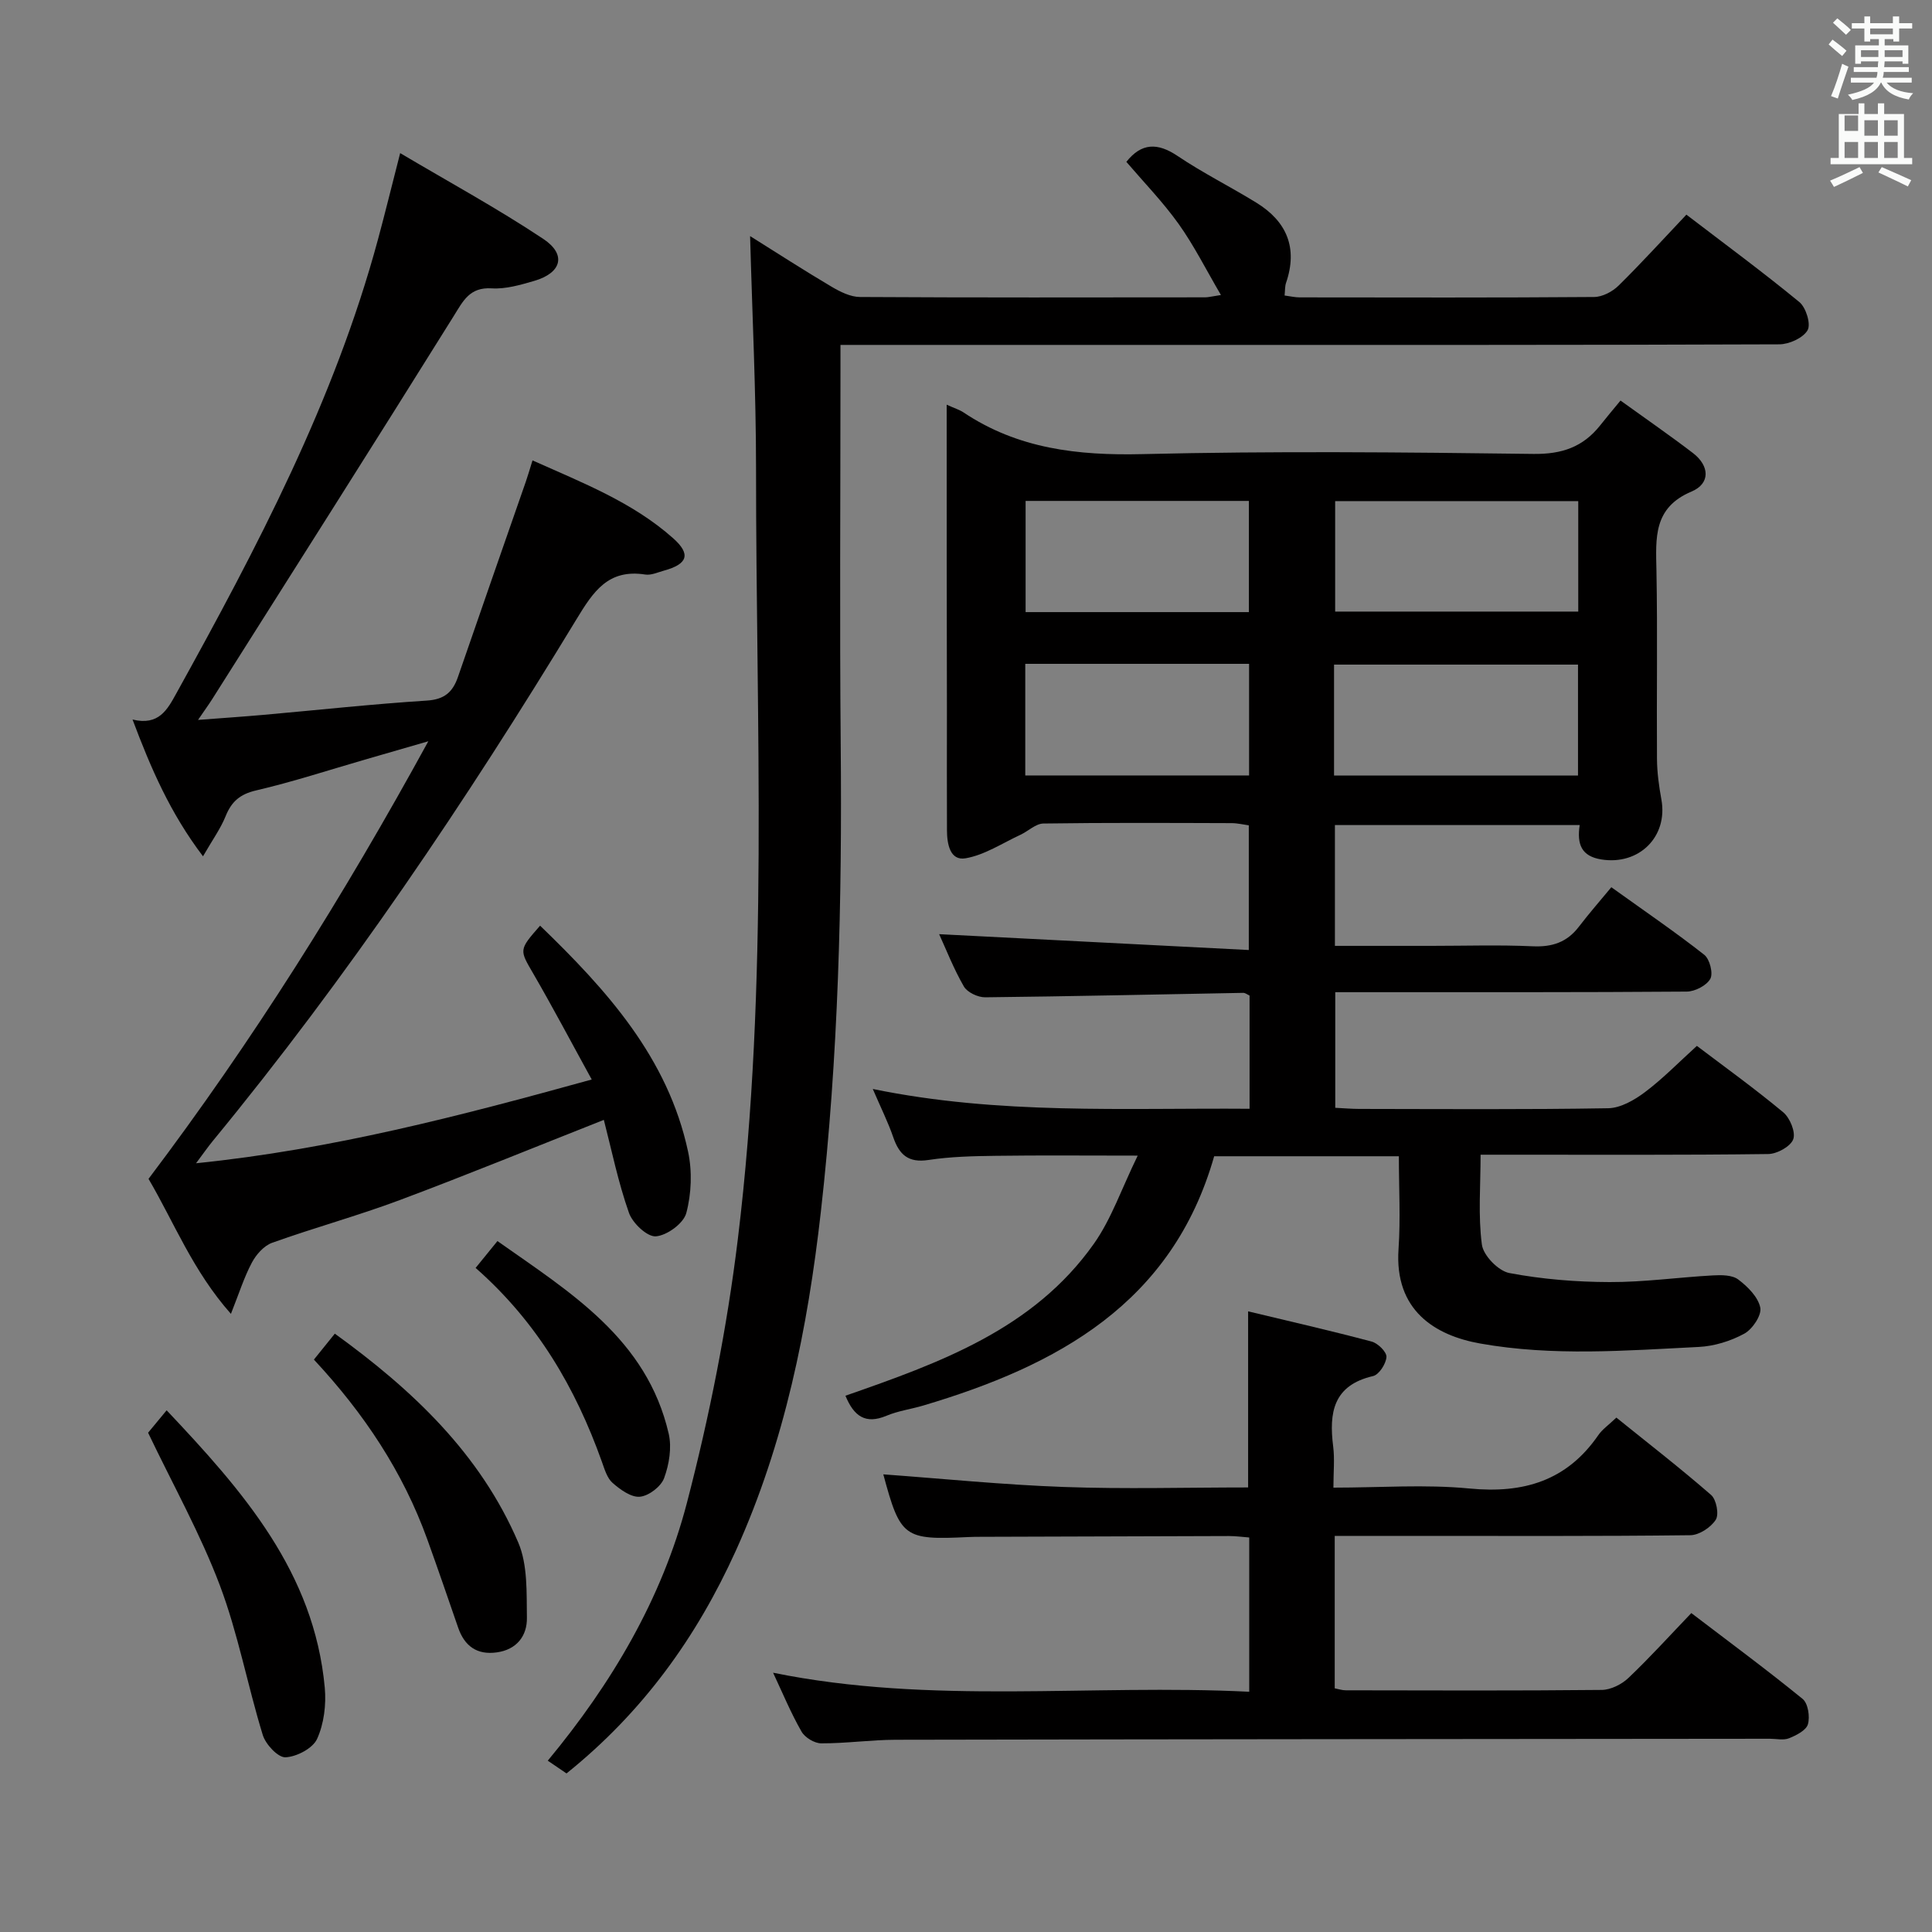 <svg enable-background="new 0 0 400 400" viewBox="0 0 400 400" xmlns="http://www.w3.org/2000/svg"><rect x="0" y="0" width="400" height="400" fill="#808080" stroke="none"/><path d="m378.6 9.2.8-1c.9.7 1.9 1.4 2.9 2.3l-.9 1.1c-1.1-.9-2-1.7-2.8-2.4zm.5 10.7c.9-2.1 1.6-4.3 2.3-6.7.4.2.8.4 1.3.6-.7 2.1-1.5 4.3-2.2 6.6zm.4-15.2.9-.9c1 .8 2 1.6 2.8 2.4l-1 1c-1-.9-1.9-1.8-2.7-2.5zm12.5-1.3h1.2v1.4h2.7v1.1h-2.7v2.7h-1.2v-.5h-1.8v1.3h4.9v3.8h-1.2v-.5h-3.7c0 .4-.1.9-.1 1.2h5.1v1h-5.2c0 .5-.1.9-.2 1.2h6v1h-5.2c1.1 1.3 2.9 2 5.5 2.2-.4.4-.7.8-.9 1.3-2.9-.5-4.8-1.6-5.7-3.5h-.1c-.8 1.7-2.7 2.9-5.9 3.6-.2-.4-.6-.8-.9-1.1 2.8-.6 4.6-1.4 5.4-2.5h-4.8v-1h5.3c.1-.3.2-.7.2-1.2h-4.9v-1h5c0-.4 0-.8.1-1.2h-3.6v.5h-1.2v-3.8h4.9v-1.3h-1.8v.5h-1.2v-2.7h-2.6v-1.1h2.6v-1.4h1.2v1.4h4.7v-1.4zm-6.7 8.4h3.6c0-.4 0-.9 0-1.4h-3.6zm1.9-4.7h4.7v-1.2h-4.7zm6.7 3.3h-3.7v1.4h3.7z" fill="#fafbfa"/><path d="m384.7 21.4h1.3v2.2h2.8v-2.2h1.3v2.2h4.1v9.1h1.7v1.3h-16.9v-1.3h1.7v-9.1h4.1v-2.2zm.3 13.2.7 1.2c-1.8.9-3.8 1.9-6 2.9-.2-.4-.5-.8-.8-1.3 2.4-1 4.4-2 6.1-2.8zm-3.1-7.5h2.8v-3.2h-2.8v4.2zm0 5.6h2.8v-3.3h-2.8zm4.1-4.6h2.8v-3.2h-2.8zm0 4.6h2.8v-3.3h-2.8zm3.6 1.9c2.1.9 4.1 1.8 6.1 2.7l-.7 1.3c-2.2-1.1-4.2-2-6.1-2.9zm3.3-9.7h-2.8v3.2h2.8zm-2.8 7.8h2.8v-3.3h-2.8z" fill="#fafbfa"/><g fill="#010000"><path d="m196 83.79c1.69.76 2.66 1.05 3.46 1.58 11.27 7.55 23.7 8.97 37.04 8.65 26.98-.65 53.99-.39 80.98-.04 5.89.08 10.26-1.43 13.81-5.9 1.24-1.57 2.53-3.1 4.22-5.15 5.42 3.91 10.31 7.28 15.01 10.88 3.44 2.64 3.62 6.3-.29 7.95-7.99 3.36-7.41 9.65-7.28 16.39.24 12.99.02 26 .11 38.99.02 2.79.41 5.61.91 8.37 1.41 7.71-4.62 13.68-12.43 12.43-4.11-.66-5.09-3.12-4.48-7.12-17 0-33.69 0-50.68 0v25.01h19.97c7 0 14.01-.23 20.99.09 4.02.18 7.08-.83 9.53-4.03 2.12-2.77 4.42-5.4 6.74-8.2 7.21 5.17 13.38 9.38 19.24 13.99 1.13.89 1.88 3.84 1.25 4.98-.78 1.39-3.18 2.63-4.89 2.64-22.16.17-44.33.11-66.49.12-1.97 0-3.95 0-6.27 0v23.94c1.74.08 3.37.23 5 .23 17.16.02 34.33.15 51.49-.14 2.59-.04 5.46-1.7 7.65-3.35 3.71-2.79 6.99-6.17 10.73-9.56 5.53 4.19 11.88 8.76 17.87 13.74 1.4 1.16 2.62 4.13 2.08 5.59-.55 1.5-3.35 3.04-5.18 3.06-17.83.23-35.66.14-53.49.14-1.82 0-3.64 0-6.06 0 0 6.43-.53 12.61.27 18.62.3 2.25 3.41 5.45 5.69 5.88 6.79 1.28 13.81 1.85 20.74 1.87 7.12.03 14.24-.99 21.37-1.38 1.78-.1 4.01-.11 5.28.85 1.96 1.47 4.12 3.64 4.56 5.83.31 1.58-1.63 4.46-3.31 5.38-2.83 1.54-6.22 2.59-9.43 2.75-15.09.75-30.2 1.97-45.25-.71-9.35-1.66-17.78-6.85-16.91-19.54.43-6.27.07-12.6.07-19.23-13.07 0-25.64 0-38.24 0-8.68 30.48-32.46 43.35-60.19 51.6-2.54.76-5.24 1.11-7.66 2.13-4.37 1.83-6.75.07-8.49-4.15 19.49-6.8 38.93-13.75 51.44-31.47 3.63-5.14 5.72-11.38 9.07-18.24-10.96 0-20.18-.09-29.39.04-4.65.06-9.34.16-13.92.86-4.18.64-6.05-1.08-7.3-4.7-1.07-3.12-2.56-6.09-4.24-10 26.15 5.38 51.96 3.9 78.01 4.1 0-8.16 0-15.76 0-23.44-.44-.19-.88-.57-1.32-.56-17.8.32-35.6.73-53.41.92-1.51.02-3.71-1.02-4.42-2.24-2.14-3.71-3.71-7.76-5.12-10.83 21.05 1.08 42.34 2.17 64.11 3.28 0-9.24 0-17.3 0-25.81-1.03-.14-2.28-.45-3.53-.46-13-.04-26-.11-38.99.08-1.59.02-3.14 1.58-4.75 2.33-3.76 1.74-7.42 4.19-11.37 4.87-3.23.56-3.84-2.99-3.85-5.78-.04-8.17-.01-16.33-.01-24.5-.05-20.96-.05-41.95-.05-63.63zm80.2 76.78h50.51c0-7.8 0-15.35 0-22.97-16.99 0-33.69 0-50.51 0zm50.56-56.82c-16.93 0-33.61 0-50.33 0v22.87h50.33c0-7.81 0-15.23 0-22.87zm-114.49 56.8h46.34c0-7.82 0-15.36 0-23.11-15.58 0-30.82 0-46.34 0zm46.3-33.82c0-7.8 0-15.34 0-23.02-15.63 0-30.89 0-46.23 0v23.02z"/><path d="m117.29 367.17c-1.3-.88-2.51-1.7-3.88-2.64 13.26-15.99 23.63-33.54 28.8-53.35 4.67-17.92 8.31-36.25 10.55-54.63 6.47-53.03 3.75-106.37 3.77-159.6 0-15.78-.78-31.56-1.23-48.07 5.78 3.62 11.25 7.16 16.85 10.47 1.79 1.06 3.93 2.13 5.91 2.14 23.82.14 47.65.09 71.47.07.63 0 1.27-.18 3.25-.48-3.1-5.29-5.58-10.26-8.76-14.72-3.26-4.56-7.21-8.63-10.82-12.85 3.12-3.94 6.45-4.02 10.62-1.21 5.23 3.52 10.91 6.35 16.29 9.66 6.32 3.89 8.63 9.38 6.15 16.61-.25.73-.19 1.58-.3 2.61 1.21.16 2.16.39 3.11.39 20.32.02 40.65.08 60.97-.08 1.71-.01 3.79-1.1 5.06-2.35 4.72-4.64 9.17-9.55 14.05-14.7 7.96 6.09 15.84 11.89 23.39 18.1 1.37 1.13 2.43 4.56 1.7 5.83-.92 1.6-3.81 2.91-5.85 2.92-41.32.16-82.63.12-123.95.12-21.49 0-42.98 0-64.47 0-1.8 0-3.6 0-5.96 0v5.83c0 25.66-.18 51.31.05 76.97.29 32.3-.47 64.56-4.11 96.67-2.73 24.12-7.48 47.8-17.6 70.17-8.12 17.91-19.22 33.39-35.06 46.12z"/><path d="m125.02 231.86c-14.49 5.72-28.3 11.38-42.27 16.61-8.69 3.25-17.68 5.71-26.42 8.84-1.69.61-3.3 2.43-4.18 4.1-1.61 3.02-2.65 6.35-4.34 10.61-7.9-8.91-11.78-18.97-17.06-27.95 21.54-28.51 40.31-58.4 57.93-90.6-5.14 1.49-9.15 2.65-13.16 3.81-7.49 2.17-14.92 4.6-22.5 6.37-3.36.78-5.1 2.33-6.32 5.36-1.03 2.55-2.69 4.84-4.67 8.28-6.8-8.96-10.78-18.19-14.59-28.32 5.45 1.33 7.22-2.06 9.1-5.47 16.67-30.12 32.7-60.52 41.74-94.02 1.47-5.43 2.8-10.9 4.57-17.78 10.14 6.01 20.17 11.47 29.64 17.77 4.86 3.24 3.78 7.04-1.9 8.69-2.85.83-5.89 1.72-8.77 1.54-4.59-.28-5.91 2.57-7.91 5.78-16.53 26.5-33.28 52.86-49.97 79.26-.69 1.09-1.45 2.13-2.94 4.31 5.23-.4 9.42-.68 13.6-1.05 11.25-1 22.49-2.23 33.76-2.95 3.63-.23 5.36-1.73 6.45-4.88 4.65-13.5 9.37-26.97 14.06-40.46.43-1.24.79-2.5 1.38-4.39 10.36 4.64 20.71 8.64 29.12 16.12 3.73 3.32 3 5.35-1.9 6.7-1.28.35-2.65 1-3.88.81-7.68-1.19-10.75 3.51-14.29 9.35-22.81 37.57-47.32 73.98-75.28 107.97-1.02 1.25-1.94 2.58-3.43 4.57 28.11-2.87 54.43-9.74 81.92-17.34-4.27-7.77-8.04-14.92-12.09-21.9-2.88-4.97-3.05-4.88 1.4-9.95 13.79 13.32 26.47 27.31 30.64 46.79.87 4.07.7 8.7-.37 12.71-.57 2.14-3.99 4.64-6.3 4.82-1.79.14-4.83-2.73-5.57-4.86-2.24-6.35-3.59-13-5.2-19.25z"/><path d="m160.06 346.32c32.81 6.68 65.63 2.3 98.58 3.94 0-10.94 0-21.2 0-31.94-1.34-.1-2.76-.3-4.19-.3-17.16.04-34.33.1-51.49.16-.83 0-1.67.01-2.5.05-13.32.65-14.06.08-17.58-12.98 12.27.89 24.78 2.16 37.32 2.61 12.64.46 25.31.1 38.21.1 0-12.04 0-23.89 0-36.46 8.61 2.07 17.14 4.01 25.58 6.26 1.29.34 3.13 2.16 3.06 3.19-.09 1.42-1.54 3.66-2.77 3.95-8.26 1.91-9.15 7.58-8.26 14.58.33 2.59.05 5.26.05 8.52 9.66 0 19-.71 28.18.18 11.19 1.08 20.15-1.59 26.67-11.06.83-1.2 2.12-2.08 3.73-3.62 6.61 5.33 13.27 10.49 19.62 16.02 1.09.95 1.67 4.02.96 5.13-1.02 1.59-3.43 3.18-5.27 3.2-19.16.23-38.33.14-57.49.14-5.29 0-10.58 0-16.13 0v31.56c.75.14 1.52.41 2.29.41 17.67.03 35.33.1 53-.08 1.87-.02 4.12-1.15 5.52-2.48 4.45-4.23 8.58-8.8 13.02-13.43 8.1 6.18 15.72 11.8 23.05 17.78 1.12.92 1.54 3.67 1.09 5.24-.36 1.26-2.4 2.29-3.91 2.9-1.15.46-2.63.1-3.96.1-60.33.06-120.66.09-180.98.21-5.14.01-10.29.76-15.43.74-1.4 0-3.38-1.2-4.08-2.43-2.2-3.83-3.9-7.95-5.89-12.19z"/><path d="m64.99 281.49c1.54-1.91 2.78-3.44 4.33-5.37 16.09 11.63 30.1 24.86 37.97 43.22 1.98 4.62 1.72 10.36 1.8 15.6.06 3.75-2.11 6.6-6.24 7.17-4.08.57-6.67-1.29-7.99-5.11-2.11-6.1-4.2-12.21-6.39-18.28-5.03-13.94-13.05-26.04-23.48-37.23z"/><path d="m34.5 291.99c15.84 16.76 30.54 33.52 32.74 57.42.32 3.51-.16 7.47-1.59 10.61-.89 1.96-4.24 3.71-6.55 3.81-1.55.06-4.11-2.68-4.7-4.63-3.16-10.28-5.11-20.98-8.89-30.99-4.02-10.64-9.64-20.68-14.85-31.58.66-.81 2.02-2.44 3.84-4.64z"/><path d="m98.47 262.51c1.6-1.97 2.84-3.49 4.52-5.56 15.11 10.66 30.92 20.24 35.46 39.89.66 2.87.09 6.36-.95 9.18-.64 1.75-3.16 3.68-5 3.86-1.81.18-4.07-1.46-5.66-2.85-1.15-1-1.67-2.84-2.23-4.4-5.44-15.26-13.39-28.91-26.14-40.12z"/></g></svg>